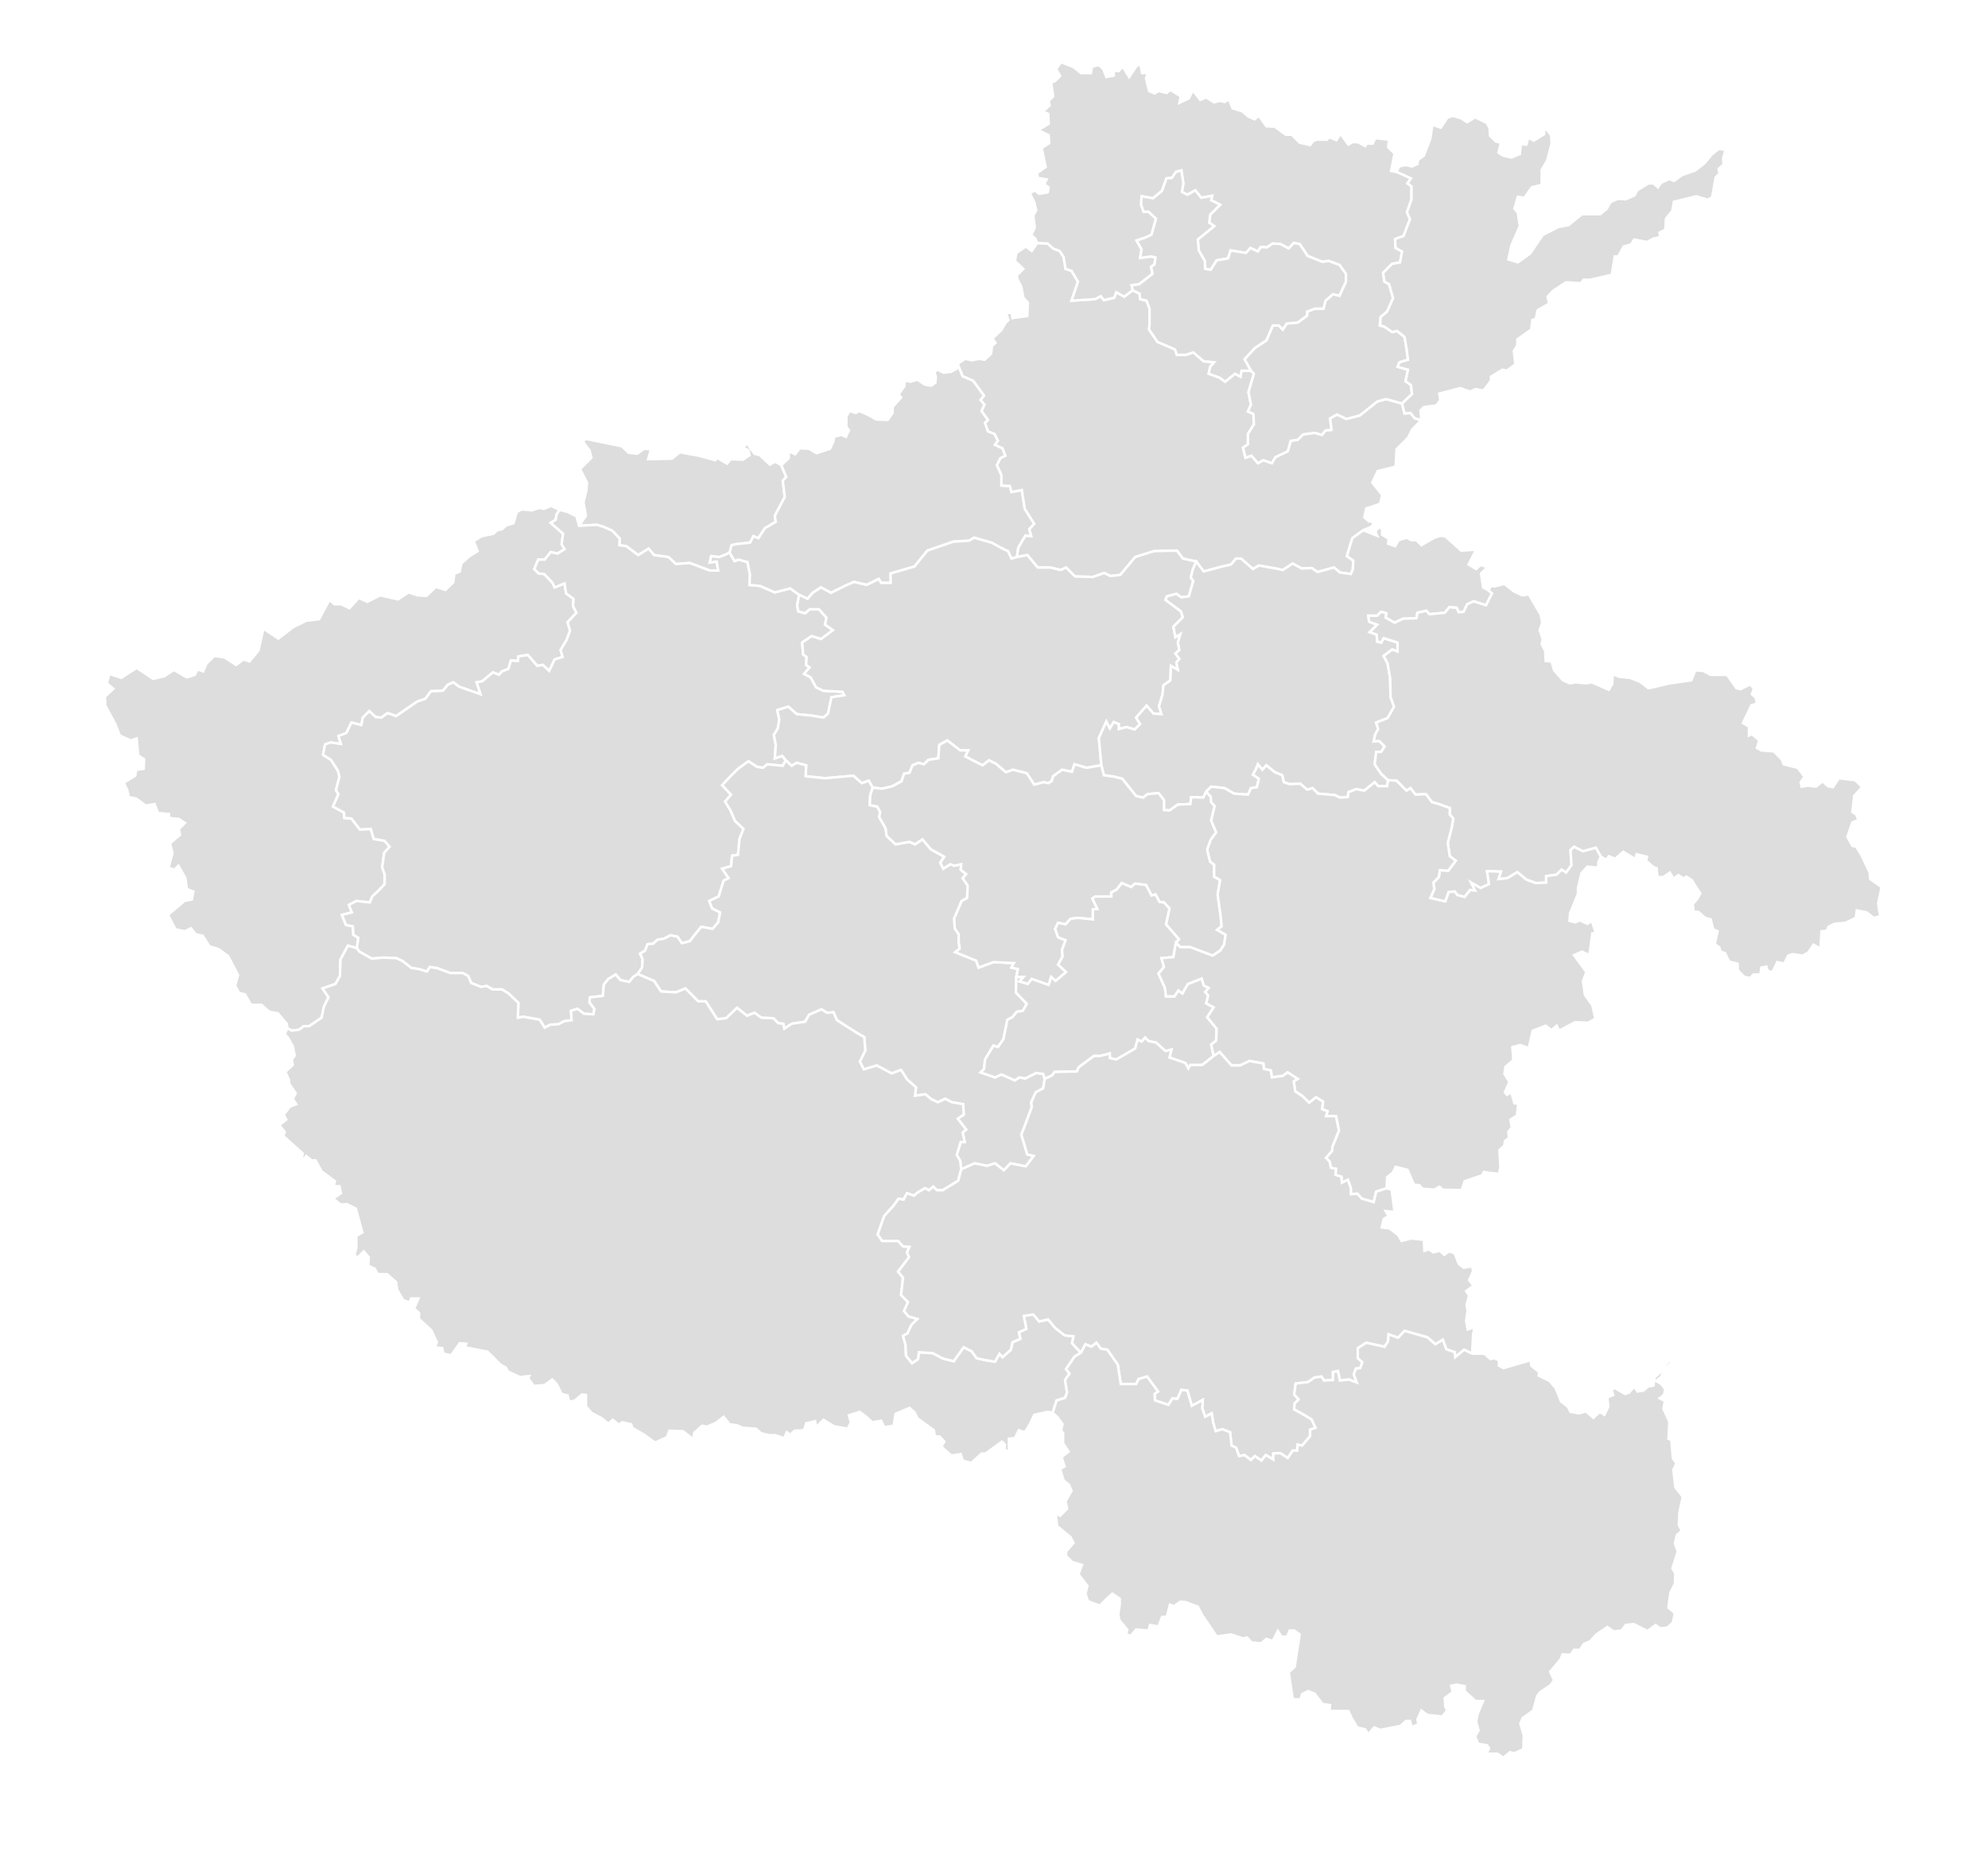<svg xmlns="http://www.w3.org/2000/svg" viewBox="0,0,800,748" width="100%" height="100%">
	<defs>
		<style type="text/css">
.qing-map-1616134842276
{
	fill: #DDDDDD;
	fill-opacity: 1.0;
	stroke: #FFFFFF;
	stroke-opacity: 1.0;
	stroke-width: 1;
}

.qing-map-1616134842276:hover
{
	fill: #56A4FF;
	fill-opacity: 1.0;
}
</style>
	</defs>
	<g>
		<path id="L1610938666227" name="三门峡市" class="qing-map-1616134842276" d="M185.6,226.8L189.0,223.8L192.2,221.8L190.6,217.8L193.8,215.8L198.6,214.8L200.0,213.4L202.0,213.0L203.8,211.4L206.6,210.6L208.0,206.0L210.0,205.0L214.0,205.4L217.0,204.4L218.8,204.8L221.8,203.6L225.2,205.2L224.0,207.0L223.6,209.2L221.6,210.4L226.6,214.8L226.0,219.0L227.2,221.0L224.4,222.8L221.6,222.2L219.2,225.2L216.6,225.2L215.0,229.0L216.8,230.8L219.0,231.0L222.4,234.6L223.2,236.4L227.2,234.8L227.8,238.8L230.8,241.0L230.6,244.0L232.0,246.6L228.4,250.4L229.4,253.8L228.0,257.6L225.6,261.6L226.4,264.4L223.2,265.4L221.0,270.0L218.4,267.6L216.2,268.0L212.4,263.6L208.6,264.2L208.4,266.0L205.6,265.8L204.6,269.2L202.0,270.2L200.8,271.6L198.4,270.6L194.0,274.2L191.8,274.6L193.4,279.4L184.8,276.4L182.4,274.6L180.2,275.6L178.2,278.0L173.4,278.2L171.2,281.2L167.8,282.4L159.4,288.2L156.0,287.0L153.4,288.8L151.2,288.6L148.6,286.2L146.0,288.8L145.4,291.8L141.4,290.8L139.4,295.0L136.2,296.2L137.2,299.4L133.0,298.8L130.8,299.6L130.0,303.8L133.2,305.8L136.0,310.2L136.6,312.6L135.2,318.0L136.2,319.6L134.0,324.6L138.4,327.0L138.6,329.2L141.4,329.4L144.8,333.8L149.2,333.6L150.4,337.6L154.8,338.4L156.8,340.8L154.6,343.2L153.8,349.0L154.8,352.0L154.8,355.8L152.6,358.2L149.8,360.8L148.8,363.2L143.4,362.6L140.4,364.2L141.6,367.2L137.6,368.2L139.2,372.2L142.0,372.8L142.2,376.2L144.2,377.4L143.6,381.6L140.0,380.6L137.0,386.2L136.8,392.8L135.0,396.0L129.8,397.8L132.2,401.4L130.4,405.0L129.4,409.6L124.4,413.0L122.2,413.0L120.4,414.4L117.4,414.8L115.6,413.8L115.4,412.0L111.8,407.8L108.4,407.2L105.2,404.4L101.0,404.4L98.6,400.2L96.2,399.6L94.6,396.6L95.8,392.4L91.8,384.8L88.0,382.0L84.2,380.8L81.6,376.6L78.8,376.0L76.8,373.6L74.4,374.8L70.6,374.0L67.6,368.2L74.2,362.6L77.2,362.0L77.8,358.8L75.2,357.8L74.6,353.4L71.8,348.4L70.2,350.0L67.8,349.2L69.4,343.4L68.4,339.4L72.4,336.0L72.0,333.6L74.4,331.2L72.0,329.6L68.0,329.2L68.0,327.6L63.6,327.2L62.2,323.6L58.6,324.2L54.8,321.4L51.8,320.8L51.2,318.0L49.8,315.0L54.4,312.2L54.8,309.8L57.8,309.4L58.0,305.6L55.6,304.0L55.0,297.2L52.6,298.0L48.2,296.0L46.4,291.4L42.4,284.0L42.2,280.4L45.6,277.2L43.0,275.0L44.0,271.2L48.8,272.8L55.0,268.8L61.6,273.2L66.0,272.2L70.0,269.6L75.2,272.6L78.4,271.6L79.4,269.4L81.8,270.2L83.0,267.2L86.2,264.0L90.4,264.6L95.0,267.6L98.0,265.4L100.4,266.2L104.0,261.8L106.0,253.0L112.0,257.0L118.0,252.4L123.2,249.8L128.4,249.2L132.6,241.4L134.6,243.2L137.4,243.2L140.6,244.8L144.4,240.6L147.8,242.2L153.0,239.6L160.2,241.2L164.4,238.4L168.0,239.6L171.6,239.8L175.4,236.2L179.2,237.4L182.4,234.4L182.8,231.0L185.0,230.0Z" />
		<path id="L1610939433961" name="济源市" class="qing-map-1616134842276" d="M235.8,207.6L234.8,202.2L236.0,197.2L236.2,194.2L233.4,188.8L238.0,184.2L237.2,181.2L234.6,177.8L235.6,176.6L250.2,179.6L253.0,182.2L256.4,182.6L259.2,180.6L262.0,180.8L260.8,184.8L270.4,184.6L273.6,182.0L281.2,183.4L287.8,185.2L288.4,184.2L292.6,186.6L294.0,184.8L299.0,185.0L301.6,183.2L301.2,181.2L299.0,180.2L300.6,178.4L303.6,182.6L305.8,183.2L309.8,187.0L312.0,185.8L314.4,187.2L316.4,192.0L315.0,193.4L315.8,200.0L311.8,207.6L312.2,210.0L307.8,212.6L305.2,216.6L303.2,215.8L301.8,218.4L296.2,219.0L294.4,219.4L293.6,222.4L292.0,223.2L289.4,224.2L286.2,223.8L285.6,226.4L288.4,226.0L289.0,229.6L285.6,229.6L277.6,226.6L272.0,227.0L269.0,224.2L263.2,223.4L261.0,220.8L256.8,223.4L252.0,219.8L249.2,219.4L249.4,216.8L246.4,213.6L242.8,212.0L240.2,211.2L233.0,211.6Z" />
		<path id="L1610939695913" name="洛阳市" class="qing-map-1616134842276" d="M225.2,205.2L228.4,206.0L232.0,207.8L233.0,211.6L240.2,211.2L242.8,212.0L246.4,213.6L249.4,216.8L249.2,219.4L252.0,219.8L256.8,223.4L261.0,220.8L263.2,223.4L269.0,224.2L272.0,227.0L277.6,226.6L285.6,229.6L289.0,229.6L288.4,226.0L285.6,226.4L286.2,223.8L289.4,224.2L292.0,223.2L293.6,222.4L295.6,225.8L297.2,225.2L300.8,226.2L301.8,231.2L301.6,235.4L305.8,235.8L311.8,238.4L318.0,236.8L321.6,239.4L320.8,243.6L321.2,246.0L324.0,246.8L325.8,245.2L329.6,245.2L332.6,248.6L332.0,251.4L335.2,253.6L330.4,257.2L326.6,256.0L322.8,258.6L323.2,263.4L324.6,264.4L324.4,267.6L325.8,268.6L323.6,271.2L326.2,272.6L328.4,276.6L331.4,278.0L339.0,278.4L339.8,279.8L334.6,280.6L333.2,287.2L331.4,288.8L326.6,288.0L320.6,287.4L317.2,284.4L312.8,285.8L313.6,289.6L313.0,293.2L311.4,295.8L312.2,299.8L311.8,305.2L314.8,304.2L316.2,306.0L315.0,308.2L308.8,307.6L307.0,309.0L304.6,308.6L301.2,306.4L297.0,309.4L294.2,312.2L290.6,316.0L294.2,319.8L291.8,322.6L294.0,326.2L295.8,330.4L299.2,333.6L297.6,337.6L297.0,344.0L294.6,344.4L294.2,348.6L290.6,349.6L293.2,353.4L291.2,354.4L289.2,360.8L285.4,362.6L286.6,365.6L289.8,367.2L289.0,371.2L286.8,373.8L282.2,373.0L279.6,376.2L277.6,378.8L274.4,379.6L272.6,377.0L269.8,376.4L267.2,377.8L264.6,378.2L262.8,379.8L260.6,380.0L259.6,382.6L257.6,383.8L258.6,386.0L258.4,389.4L256.6,392.0L254.8,393.2L253.2,395.2L249.6,394.4L247.8,392.2L244.8,394.0L243.0,396.2L242.6,400.8L237.4,401.4L237.2,403.4L239.2,406.0L238.8,408.2L235.0,408.0L232.4,406.0L229.8,406.8L230.0,410.6L227.0,411.0L224.8,412.2L221.4,412.4L219.2,413.6L217.2,410.4L210.6,409.2L208.4,409.6L208.6,403.6L204.6,399.8L202.0,398.2L198.2,398.2L195.8,396.8L193.6,397.2L189.6,395.6L188.4,392.8L186.2,391.6L181.2,391.6L175.8,389.6L173.0,389.2L171.8,391.0L168.6,390.0L165.6,389.6L162.0,386.8L159.4,385.6L154.2,385.4L149.6,385.8L144.6,383.0L143.6,381.6L144.2,377.4L142.2,376.2L142.0,372.8L139.2,372.2L137.6,368.2L141.6,367.2L140.4,364.2L143.4,362.6L148.8,363.2L149.8,360.8L152.6,358.2L154.8,355.8L154.8,352.0L153.8,349.0L154.6,343.2L156.8,340.8L154.8,338.4L150.4,337.6L149.2,333.6L144.8,333.8L141.4,329.4L138.6,329.2L138.4,327.0L134.0,324.6L136.2,319.6L135.2,318.0L136.6,312.6L136.0,310.2L133.2,305.8L130.0,303.8L130.8,299.6L133.0,298.8L137.2,299.4L136.2,296.2L139.4,295.0L141.4,290.8L145.4,291.8L146.0,288.8L148.6,286.2L151.2,288.6L153.4,288.8L156.0,287.0L159.4,288.2L167.8,282.4L171.2,281.2L173.4,278.2L178.2,278.0L180.2,275.6L182.4,274.6L184.8,276.4L193.4,279.4L191.8,274.6L194.0,274.2L198.4,270.6L200.8,271.6L202.0,270.2L204.6,269.2L205.6,265.8L208.4,266.0L208.6,264.2L212.4,263.6L216.2,268.0L218.4,267.6L221.0,270.0L223.2,265.4L226.4,264.4L225.6,261.6L228.0,257.6L229.4,253.8L228.4,250.4L232.0,246.6L230.6,244.0L230.8,241.0L227.8,238.8L227.2,234.8L223.2,236.4L222.4,234.6L219.0,231.0L216.8,230.8L215.0,229.0L216.6,225.2L219.2,225.2L221.6,222.2L224.4,222.8L227.2,221.0L226.0,219.0L226.6,214.8L221.6,210.4L223.6,209.2L224.0,207.0Z" />
		<path id="L1610947880108" name="焦作市" class="qing-map-1616134842276" d="M314.4,187.2L316.4,192.0L315.0,193.4L315.8,200.0L311.8,207.6L312.2,210.0L307.8,212.6L305.2,216.6L303.2,215.8L301.8,218.4L296.2,219.0L294.4,219.4L293.6,222.4L295.6,225.8L297.2,225.2L300.8,226.2L301.8,231.2L301.6,235.4L305.8,235.8L311.8,238.4L318.0,236.8L321.6,239.4L325.0,241.0L327.0,238.6L330.4,236.4L334.4,238.6L340.0,235.8L343.6,234.2L348.8,235.4L353.6,233.0L354.6,234.6L358.4,234.6L358.4,230.8L368.0,228.0L373.2,221.6L383.6,218.0L390.0,217.6L392.0,216.4L399.0,218.4L403.8,221.0L405.6,221.8L407.0,224.8L409.2,224.2L409.8,220.4L412.6,215.6L415.0,215.8L414.2,213.0L416.2,210.8L412.4,204.8L411.2,197.2L407.0,198.0L406.4,195.6L403.0,195.4L403.0,191.2L401.2,187.2L402.6,184.4L404.6,183.4L403.4,180.4L400.4,179.0L401.6,177.4L400.2,174.6L397.6,173.6L396.4,170.2L397.6,169.0L395.0,165.4L396.2,162.8L394.6,161.0L396.0,159.2L391.6,153.2L387.4,151.4L385.4,146.4L385.0,148.4L382.8,149.6L379.6,150.0L377.4,148.8L376.0,149.6L376.6,151.6L376.4,154.0L374.8,155.2L372.2,154.8L369.2,152.8L366.4,153.6L364.0,153.2L364.0,155.4L361.6,158.6L362.6,160.0L359.2,163.8L359.2,166.2L357.2,169.0L352.6,168.8L349.4,167.0L345.8,165.4L344.4,166.2L341.8,165.4L340.6,167.6L340.6,171.8L341.6,173.2L340.4,175.8L338.6,175.0L335.6,175.8L335.4,177.6L334.0,180.6L328.6,182.4L325.6,180.6L321.8,180.4L320.0,182.8L317.4,181.6L317.4,184.4Z" />
		<path id="L1610948170840" name="新乡市" class="qing-map-1616134842276" d="M385.4,146.4L388.4,144.4L391.2,145.0L394.0,144.4L396.2,144.8L398.8,142.4L399.2,139.2L400.6,138.0L399.4,136.2L403.0,132.8L404.6,130.0L405.8,128.8L404.8,125.8L407.2,126.0L407.4,128.0L413.4,127.2L413.6,121.8L411.8,119.8L411.0,115.4L409.4,112.4L409.2,110.8L411.8,108.2L408.4,105.0L409.0,101.8L412.8,99.2L415.2,101.0L417.4,97.8L421.6,98.0L423.8,100.0L426.4,101.0L428.0,103.4L428.8,108.2L431.2,109.0L433.8,113.4L431.2,121.0L440.6,120.4L443.0,119.2L444.2,120.8L448.4,119.8L449.2,117.6L452.4,119.4L455.8,116.8L458.6,118.2L458.8,120.4L461.4,121.0L462.6,124.2L462.6,130.6L462.4,132.6L465.8,137.6L472.8,140.6L473.6,142.8L477.2,142.8L480.2,141.8L484.4,145.4L488.6,145.8L487.0,147.6L486.4,150.4L490.8,152.0L493.0,153.6L497.0,150.4L499.2,151.6L499.6,149.2L503.4,149.2L504.6,150.4L502.4,157.8L503.4,162.8L502.2,165.6L504.4,166.6L504.6,170.8L502.2,174.6L502.2,178.8L500.2,180.2L501.2,184.2L503.6,183.4L506.2,186.4L508.4,185.2L511.8,186.4L513.2,184.0L518.2,181.6L519.4,177.4L522.2,177.0L524.4,174.8L529.0,174.2L532.0,175.0L533.4,173.2L535.8,173.0L535.2,168.4L538.0,166.8L541.8,168.6L547.2,167.2L554.2,161.6L557.8,160.6L564.2,162.4L565.2,166.4L567.6,166.2L569.4,168.4L572.0,169.0L568.2,173.0L566.6,176.2L562.0,180.8L561.6,187.8L554.4,189.6L552.2,194.2L556.2,199.2L555.4,202.8L549.8,204.6L549.0,208.2L550.8,209.8L552.8,210.0L552.2,211.8L548.6,213.4L544.2,216.6L542.0,223.8L544.6,225.6L544.4,229.2L543.6,231.0L539.2,230.4L536.8,228.4L530.2,230.2L527.8,228.6L523.8,228.8L520.2,226.8L516.2,229.4L513.4,228.8L506.6,227.6L504.2,229.0L499.4,224.8L497.4,224.8L495.4,227.2L491.8,228.0L484.4,230.0L481.4,226.0L476.0,224.8L473.6,221.6L464.4,221.8L456.8,224.2L450.8,231.4L446.8,231.8L444.4,230.6L439.8,232.2L432.6,232.0L429.0,228.4L426.8,229.4L422.6,228.4L417.6,228.4L413.4,223.4L409.2,224.2L409.8,220.4L412.6,215.6L415.0,215.8L414.2,213.0L416.2,210.8L412.4,204.8L411.2,197.2L407.0,198.0L406.4,195.6L403.0,195.4L403.0,191.2L401.2,187.2L402.6,184.4L404.6,183.4L403.4,180.4L400.4,179.0L401.6,177.4L400.2,174.6L397.6,173.6L396.4,170.2L397.6,169.0L395.0,165.4L396.2,162.8L394.6,161.0L396.0,159.2L391.6,153.2L387.4,151.4Z" />
		<path id="L1610948679016" name="安阳市" class="qing-map-1616134842276" d="M417.4,97.8L416.6,96.0L415.0,94.6L416.4,91.6L415.8,86.8L417.0,84.6L416.2,81.4L414.4,77.8L416.4,76.6L418.2,78.0L421.6,77.4L422.0,75.4L420.2,74.2L421.2,72.2L417.6,71.6L417.4,69.6L420.8,67.2L419.2,59.6L422.2,57.6L422.0,54.4L417.8,52.4L422.0,49.8L421.8,45.8L419.6,45.0L422.4,42.4L422.0,40.6L423.8,38.8L423.0,33.2L424.6,32.6L426.6,30.6L425.0,27.8L427.0,25.0L432.0,27.0L435.0,29.4L439.0,29.4L439.4,26.8L442.2,26.2L444.0,27.8L445.2,31.0L448.2,30.4L448.2,28.4L450.2,28.6L451.8,26.8L454.4,31.0L457.6,26.2L459.0,26.2L459.6,29.4L461.8,29.4L461.2,31.6L462.4,36.6L464.6,37.6L466.2,36.6L469.4,37.4L471.0,36.2L475.2,38.8L474.6,41.4L478.4,39.6L480.0,36.4L483.0,40.2L485.4,39.2L488.6,41.2L490.8,40.6L492.8,41.0L494.6,40.0L496.0,43.6L500.0,44.8L502.2,46.8L504.8,48.0L506.6,46.6L509.6,50.8L513.0,51.0L517.4,54.2L519.8,54.2L523.0,57.4L527.2,58.4L528.4,56.8L529.8,56.2L534.0,56.2L534.8,55.2L537.8,56.4L539.4,53.8L542.6,58.2L544.2,57.2L546.4,57.2L549.4,58.8L549.8,57.8L552.4,57.8L553.4,55.6L559.0,56.2L558.6,59.2L561.2,61.8L559.8,68.8L562.0,69.2L564.4,70.2L567.8,71.8L566.4,73.8L568.0,75.0L568.0,80.2L566.2,85.4L567.4,88.2L564.8,95.0L561.4,96.2L561.6,99.8L564.2,101.2L563.4,105.6L560.2,106.2L556.6,109.8L557.1,113.3L559.0,114.4L560.6,120.0L558.2,125.4L555.6,127.6L555.2,131.0L557.0,131.4L560.2,133.6L562.2,133.2L565.2,135.6L566.0,140.2L566.6,144.8L563.2,145.8L562.4,147.6L566.6,148.8L565.6,153.4L567.8,155.0L568.2,158.6L564.2,162.4L557.8,160.6L554.2,161.6L547.2,167.2L541.8,168.6L538.0,166.8L535.2,168.4L535.8,173.0L533.4,173.2L532.0,175.0L529.0,174.2L524.4,174.8L522.2,177.0L519.4,177.4L518.2,181.6L513.2,184.0L511.8,186.4L508.4,185.2L506.2,186.4L503.6,183.4L501.2,184.2L500.2,180.2L502.2,178.8L502.2,174.6L504.6,170.8L504.4,166.6L502.2,165.6L503.4,162.8L502.4,157.8L504.6,150.4L503.4,149.2L500.8,144.6L505.0,140.0L509.6,137.0L512.2,131.0L514.6,131.0L516.2,132.6L517.8,130.2L522.2,129.8L526.0,127.0L526.0,125.4L529.2,124.2L532.6,124.2L533.4,121.0L536.4,118.4L539.0,119.0L541.6,113.4L541.6,110.2L539.0,106.6L534.6,105.0L532.2,105.4L526.2,103.0L523.0,98.2L520.6,97.8L518.6,100.0L515.2,98.2L512.2,98.0L509.8,99.6L507.4,99.4L506.2,101.2L503.2,99.8L501.4,101.8L495.2,100.8L494.2,104.0L489.6,104.8L487.2,108.6L485.0,108.2L484.8,105.0L482.4,100.8L482.0,96.4L488.6,91.0L486.6,89.6L487.0,86.4L491.0,82.4L487.4,80.6L487.8,78.8L483.4,79.6L481.0,76.6L477.8,78.4L475.6,77.2L476.2,73.8L475.4,68.6L473.2,69.2L471.6,71.6L469.4,71.8L467.6,76.8L464.0,79.8L459.4,79.0L459.2,82.4L460.2,85.2L462.2,85.2L465.2,88.0L463.4,94.4L461.0,95.6L457.4,96.8L459.4,100.4L458.8,103.8L463.2,103.2L465.0,103.6L464.6,106.4L463.2,107.4L463.8,110.2L458.4,114.4L455.4,114.8L455.8,116.8L452.4,119.4L449.2,117.6L448.4,119.8L444.2,120.8L443.0,119.2L440.6,120.4L431.2,121.0L433.8,113.4L431.2,109.0L428.8,108.2L428.0,103.4L426.4,101.0L423.8,100.0L421.6,98.0Z" />
		<path id="L1610949503059" name="鹤壁市" class="qing-map-1616134842276" d="M455.8,116.8L455.4,114.8L458.4,114.4L463.8,110.2L463.2,107.4L464.6,106.4L465.0,103.6L463.2,103.2L458.8,103.8L459.4,100.4L457.4,96.8L461.0,95.6L463.4,94.4L465.2,88.0L462.2,85.2L460.2,85.2L459.2,82.4L459.4,79.0L464.0,79.8L467.6,76.8L469.4,71.8L471.6,71.6L473.2,69.2L475.4,68.6L476.2,73.8L475.6,77.2L477.8,78.4L481.0,76.6L483.4,79.6L487.8,78.8L487.4,80.6L491.0,82.4L487.0,86.4L486.6,89.6L488.6,91.0L482.0,96.4L482.4,100.8L484.8,105.0L485.0,108.2L487.2,108.6L489.6,104.8L494.2,104.0L495.2,100.8L501.4,101.8L503.2,99.8L506.2,101.2L507.4,99.4L509.8,99.6L512.2,98.0L515.2,98.2L518.6,100.0L520.6,97.8L523.0,98.2L526.2,103.0L532.2,105.4L534.6,105.0L539.0,106.6L541.6,110.2L541.6,113.4L539.0,119.0L536.4,118.4L533.4,121.0L532.6,124.2L529.2,124.2L526.0,125.4L526.0,127.0L522.2,129.8L517.8,130.2L516.2,132.6L514.6,131.0L512.2,131.0L509.6,137.0L505.0,140.0L500.8,144.6L503.4,149.2L499.6,149.2L499.2,151.6L497.0,150.4L493.0,153.6L490.8,152.0L486.4,150.4L487.0,147.6L488.6,145.8L484.4,145.4L480.2,141.8L477.2,142.8L473.6,142.8L472.8,140.6L465.8,137.6L462.4,132.6L462.6,130.6L462.6,124.2L461.4,121.0L458.8,120.4L458.6,118.2Z" />
		<path id="L1610956534809" name="濮阳市" class="qing-map-1616134842276" d="M562.0,69.2L563.0,67.0L565.6,66.4L568.2,67.0L570.4,66.0L570.6,64.4L573.0,62.6L575.6,55.8L576.4,50.2L579.8,51.4L582.4,47.4L584.6,46.6L588.0,47.6L590.4,49.2L593.6,47.2L598.2,49.4L599.4,51.4L599.6,54.6L602.0,57.0L604.0,57.4L603.0,61.4L604.8,62.6L608.2,63.4L611.6,62.0L612.0,58.0L614.2,58.2L615.0,55.4L617.2,56.6L621.4,54.0L621.4,51.0L624.2,54.4L624.4,57.8L622.6,64.6L620.4,68.4L620.4,74.4L616.4,75.4L613.4,79.6L610.8,79.2L609.4,84.0L610.8,85.6L611.6,91.0L608.2,98.8L607.0,104.4L610.8,105.6L615.8,102.0L620.8,94.6L627.0,91.4L631.2,90.6L636.6,86.2L644.0,86.2L646.6,84.0L648.0,81.4L651.0,80.0L654.2,80.2L657.8,78.6L658.8,76.6L663.4,73.8L665.4,73.8L667.2,75.4L668.4,73.6L671.8,72.0L673.6,72.8L677.0,70.4L682.2,68.6L685.8,65.8L689.0,62.0L691.6,60.0L694.4,60.2L693.4,63.8L693.6,66.2L691.6,68.0L692.0,69.8L690.4,71.4L689.0,79.4L687.2,80.4L682.6,79.0L673.6,81.2L673.0,84.8L670.4,88.0L670.2,92.4L667.8,93.6L668.2,95.4L665.4,96.0L662.8,97.4L657.6,96.4L656.4,98.4L653.4,99.2L651.2,103.2L649.8,103.2L648.6,110.6L639.8,112.6L637.2,112.6L636.2,114.0L630.2,113.6L625.0,117.0L622.8,119.4L623.4,122.2L618.8,124.8L618.0,128.4L616.6,128.8L616.2,132.6L610.6,136.6L610.6,139.0L609.2,141.2L609.8,146.6L606.4,149.2L604.6,148.8L600.0,151.6L600.0,153.2L597.0,157.2L593.8,156.6L591.6,157.6L587.6,156.2L579.2,158.4L579.6,161.0L578.0,163.2L573.0,163.8L571.6,165.2L572.0,169.0L569.4,168.4L567.6,166.2L565.2,166.4L564.2,162.4L568.2,158.6L567.8,155.0L565.6,153.4L566.6,148.8L562.4,147.6L563.2,145.8L566.6,144.8L566.0,140.2L565.2,135.6L562.2,133.2L560.2,133.6L557.0,131.4L555.4,131.0L555.6,127.6L558.2,125.4L560.6,120.0L559.0,114.4L557.1,113.3L556.6,109.8L560.2,106.2L563.4,105.6L564.2,101.2L561.6,99.8L561.4,96.2L564.8,95.0L567.4,88.2L566.2,85.4L568.0,80.2L568.0,75.0L566.4,73.8L567.8,71.8L564.4,70.2Z" />
		<path id="L1610957372300" name="郑州市" class="qing-map-1616134842276" d="M474.0,258.6L474.6,261.6L473.0,263.0L474.6,265.2L473.4,266.6L474.0,269.6L471.2,268.0L471.0,273.8L468.2,275.8L467.8,279.6L466.4,284.2L467.4,287.4L464.2,287.2L461.4,284.0L457.2,288.8L458.8,291.4L456.6,293.6L453.4,292.6L450.2,293.4L450.2,291.4L448.2,290.6L446.6,293.2L445.2,290.4L442.2,297.0L443.2,308.0L439.6,308.6L437.2,309.0L432.4,307.6L431.4,310.6L427.4,309.8L423.8,312.4L423.2,314.4L421.8,315.2L420.0,314.8L416.2,315.8L413.2,311.2L407.6,309.8L404.8,310.8L400.8,307.4L398.0,306.0L395.4,308.0L391.8,306.2L388.4,304.4L389.6,302.0L386.4,302.0L381.2,298.0L378.0,299.8L377.6,305.2L373.6,305.8L371.8,307.6L369.6,307.0L367.2,308.0L366.0,311.0L363.8,311.4L362.8,314.4L359.2,316.4L355.0,317.4L351.2,317.0L349.6,314.2L346.8,315.2L343.4,312.2L332.0,313.2L324.2,312.4L324.4,308.0L320.6,307.0L318.6,308.2L316.2,306.0L314.8,304.2L311.8,305.2L312.2,299.8L311.4,295.8L313.0,293.2L313.6,289.6L312.8,285.8L317.2,284.4L320.6,287.4L326.6,288.0L331.4,288.8L333.2,287.2L334.6,280.6L339.8,279.8L339.0,278.4L331.4,278.0L328.4,276.6L326.2,272.6L323.6,271.2L325.8,268.6L324.4,267.6L324.6,264.4L323.2,263.4L322.8,258.6L326.6,256.0L330.4,257.2L335.2,253.6L332.0,251.4L332.6,248.6L329.6,245.2L325.8,245.2L324.0,246.8L321.2,246.0L320.8,243.6L321.6,239.4L325.0,241.0L327.0,238.6L330.4,236.4L334.4,238.6L340.0,235.8L343.6,234.2L348.8,235.4L353.6,233.0L354.6,234.6L358.4,234.6L358.4,230.8L368.0,228.0L373.2,221.6L383.6,218.0L390.0,217.6L392.0,216.4L399.0,218.4L403.8,221.0L405.6,221.8L407.0,224.8L409.2,224.2L413.4,223.4L417.6,228.4L422.6,228.4L426.8,229.4L429.0,228.4L432.6,232.0L439.8,232.2L444.4,230.6L446.8,231.8L450.8,231.4L456.8,224.2L464.4,221.8L473.6,221.6L476.0,224.8L481.4,226.0L480.0,229.2L479.2,232.4L480.2,233.8L478.4,240.0L475.4,240.4L473.4,239.0L469.6,240.0L469.0,241.4L475.2,246.0L476.0,248.4L472.2,252.2L473.0,256.4L475.0,255.2Z" />
		<path id="L1610957603750" name="开封市" class="qing-map-1616134842276" d="M443.2,308.0L444.2,312.0L448.4,312.6L451.6,313.4L457.2,320.4L460.0,321.0L461.8,319.6L466.2,319.2L468.4,322.0L468.4,326.0L470.6,326.2L474.0,323.8L479.0,323.6L479.4,320.8L484.2,321.0L485.4,318.6L487.4,316.6L492.8,317.2L496.6,319.4L502.2,319.8L503.4,317.2L505.8,316.8L506.6,313.4L504.2,311.8L505.4,309.6L506.2,307.6L508.0,309.8L509.6,308.0L513.0,310.8L516.0,312.0L516.6,314.8L519.0,315.6L523.2,315.4L526.0,317.8L528.2,317.2L530.4,319.4L537.2,320.0L539.2,321.0L542.4,320.8L542.6,318.8L545.8,317.6L549.0,318.2L553.2,314.8L554.6,316.4L558.2,316.4L558.6,314.0L555.8,311.4L553.2,307.6L553.8,302.6L555.8,302.6L557.2,300.4L555.0,298.2L552.8,298.4L553.4,295.6L554.6,293.4L553.8,290.8L558.4,289.0L561.0,284.4L559.6,280.6L559.4,272.8L558.4,267.0L556.8,264.0L560.2,261.4L562.4,262.2L562.4,258.6L556.8,256.8L555.8,258.6L554.2,258.2L554.0,255.4L551.2,254.4L554.2,251.4L551.0,250.2L550.6,247.8L554.2,247.8L555.8,246.2L557.8,246.8L557.6,248.6L561.2,250.6L564.6,249.0L570.0,248.8L570.4,246.6L574.0,245.8L575.2,247.2L581.4,246.6L583.2,244.4L586.2,244.6L587.0,246.4L589.0,246.2L590.4,243.2L593.0,242.0L598.0,243.6L600.4,238.8L599.0,237.6L596.8,236.4L596.0,230.8L598.6,228.2L595.8,227.4L594.0,229.0L591.0,227.2L594.0,221.2L588.0,221.6L581.8,216.0L579.8,215.6L577.2,216.4L572.0,219.4L570.0,217.4L568.0,217.4L566.0,216.4L562.8,217.4L561.4,219.8L558.6,218.8L558.8,216.8L556.2,215.2L556.2,212.8L555.0,212.2L553.4,213.8L554.2,215.6L548.6,213.4L544.2,216.6L542.0,223.8L544.6,225.6L544.4,229.2L543.6,231.0L539.2,230.4L536.8,228.4L530.2,230.2L527.8,228.6L523.8,228.8L520.2,226.8L516.2,229.4L513.4,228.8L506.6,227.6L504.2,229.0L499.4,224.8L497.4,224.8L495.4,227.2L491.8,228.0L484.4,230.0L481.4,226.0L480.0,229.2L479.2,232.4L480.2,233.8L478.4,240.0L475.4,240.4L473.4,239.0L469.6,240.0L469.0,241.4L475.2,246.0L476.0,248.4L472.2,252.2L473.0,256.4L475.0,255.2L474.0,258.6L474.6,261.6L473.0,263.0L474.6,265.2L473.4,266.6L474.0,269.6L471.2,268.0L471.0,273.8L468.2,275.8L467.8,279.6L466.4,284.2L467.4,287.4L464.2,287.2L461.4,284.0L457.2,288.8L458.8,291.4L456.6,293.6L453.4,292.6L450.2,293.4L450.2,291.4L448.2,290.6L446.6,293.2L445.2,290.4L442.2,297.0Z" />
		<path id="L1610957879655" name="商丘市" class="qing-map-1616134842276" d="M558.6,314.0L555.8,311.4L553.2,307.6L553.8,302.6L555.8,302.6L557.2,300.4L555.0,298.2L552.8,298.4L553.4,295.6L554.6,293.4L553.8,290.8L558.4,289.0L561.0,284.4L559.6,280.6L559.4,272.8L558.4,267.0L556.8,264.0L560.2,261.4L562.4,262.2L562.4,258.6L556.8,256.8L555.8,258.6L554.2,258.2L554.0,255.4L551.2,254.4L554.2,251.4L551.0,250.2L550.6,247.8L554.2,247.8L555.8,246.2L557.8,246.8L557.6,248.6L561.2,250.6L564.6,249.0L570.0,248.8L570.4,246.6L574.0,245.8L575.2,247.2L581.4,246.6L583.2,244.4L586.2,244.6L587.0,246.4L589.0,246.2L590.4,243.2L593.0,242.0L598.0,243.6L600.4,238.8L599.0,237.6L600.0,235.8L601.4,236.0L605.4,235.0L609.2,238.0L612.6,239.6L615.2,239.2L620.0,247.4L620.6,250.6L619.6,253.6L620.8,257.2L620.4,259.2L621.8,262.0L622.0,266.0L624.4,266.2L625.4,269.8L629.0,273.8L631.8,275.0L634.0,274.6L638.2,275.0L640.6,274.6L647.4,277.6L648.8,275.2L649.0,271.2L651.6,272.4L656.0,272.8L660.0,274.4L663.4,277.0L672.0,275.0L680.6,273.8L682.2,269.8L685.4,270.0L688.4,271.6L695.0,271.6L698.8,277.0L700.4,277.4L704.4,275.4L705.8,277.2L705.0,279.4L706.6,280.8L707.0,283.2L704.8,283.8L701.4,291.0L703.8,292.4L703.8,296.0L705.0,295.4L708.0,298.0L707.0,301.0L708.8,302.0L713.8,302.4L717.0,305.6L717.8,307.6L723.4,309.0L726.2,312.6L724.6,314.8L725.0,316.6L727.6,316.2L730.8,316.6L733.4,314.4L735.6,316.4L737.6,316.8L740.0,313.2L746.6,314.0L749.4,316.8L746.2,320.2L745.4,326.8L747.0,327.8L747.8,330.0L745.4,331.0L743.4,336.8L745.4,340.4L747.0,340.8L749.2,344.4L752.4,351.2L752.6,353.8L757.2,357.0L755.8,363.6L756.6,368.8L754.0,369.4L751.2,367.2L747.2,366.4L746.8,369.4L742.6,371.4L738.2,371.8L735.8,373.0L735.2,374.6L733.0,374.8L732.6,381.8L729.8,380.2L727.6,383.4L725.4,384.6L721.4,384.0L719.6,384.6L718.0,387.8L715.2,387.2L713.2,391.4L711.2,390.6L710.8,389.0L708.8,389.4L708.4,392.2L705.6,392.2L704.4,393.6L702.0,393.2L699.4,390.6L699.2,387.8L695.8,387.0L694.2,383.6L692.4,383.0L691.8,381.2L690.0,380.0L690.6,377.4L691.2,374.8L689.4,374.0L688.4,370.0L686.2,369.4L683.4,367.0L681.6,367.0L681.2,363.8L683.0,361.8L684.2,359.6L680.8,354.2L678.6,352.8L677.6,353.6L675.4,352.2L673.4,353.6L672.0,351.2L669.2,353.0L667.0,353.0L666.6,349.4L665.4,349.0L662.4,346.4L662.8,344.8L658.6,343.8L658.2,345.8L653.2,342.8L650.0,345.6L647.4,344.6L646.4,346.0L644.2,344.8L642.2,341.2L637.0,342.6L633.4,340.8L632.0,342.2L632.4,348.2L630.2,351.2L628.4,350.0L626.4,352.0L622.2,352.6L622.2,355.2L618.0,355.4L614.2,354.0L610.6,351.0L606.6,353.4L603.0,353.8L604.0,350.8L598.4,350.6L599.2,355.8L595.8,357.4L592.0,355.2L593.6,358.4L591.6,358.2L589.4,361.0L586.4,360.2L585.4,358.8L583.0,359.0L581.6,362.8L575.6,361.4L577.2,357.8L576.8,355.2L579.0,353.0L579.4,350.2L582.8,350.4L585.8,346.4L583.4,344.6L582.6,339.2L584.2,333.0L584.8,329.4L583.4,327.8L583.4,325.2L579.0,323.6L576.2,322.8L573.8,319.6L569.6,319.8L567.6,317.2L566.0,318.2L562.0,314.2Z" />
		<path id="L1610958298168" name="平顶山市" class="qing-map-1616134842276" d="M256.6,392.0L258.4,389.4L258.6,386.0L257.6,383.8L259.6,382.6L260.6,380.0L262.8,379.8L264.6,378.2L267.2,377.8L269.8,376.4L272.6,377.0L274.4,379.6L277.6,378.8L279.6,376.2L282.2,373.0L286.8,373.8L289.0,371.2L289.8,367.2L286.6,365.6L285.4,362.6L289.2,360.8L291.2,354.4L293.2,353.4L290.6,349.6L294.2,348.6L294.6,344.4L297.0,344.0L297.6,337.6L299.2,333.6L295.8,330.4L294.0,326.2L291.8,322.6L294.2,319.8L290.6,316.0L294.2,312.2L297.0,309.4L301.2,306.4L304.6,308.6L307.0,309.0L308.8,307.6L315.0,308.2L316.2,306.0L318.6,308.2L320.6,307.0L324.4,308.0L324.2,312.4L332.0,313.2L343.4,312.2L346.8,315.2L349.6,314.2L351.2,317.0L350.2,320.0L350.0,324.0L353.0,324.6L354.2,326.8L353.8,328.8L356.4,333.4L356.8,336.4L360.4,339.8L366.0,338.8L368.2,339.8L371.2,337.8L374.6,341.8L380.0,344.8L378.4,347.2L379.6,349.6L382.4,347.8L384.0,348.4L386.8,347.8L386.6,350.0L388.8,351.8L387.4,353.4L389.4,356.4L389.2,361.4L387.0,362.6L384.0,369.6L384.2,373.6L385.8,376.0L385.8,379.0L386.2,381.8L384.4,383.2L392.8,386.6L393.8,389.4L399.8,387.2L408.0,387.6L407.0,389.4L409.6,390.0L409.0,393.2L408.8,399.4L413.2,404.0L411.6,406.8L409.2,407.2L407.4,409.4L405.4,410.4L403.8,418.2L401.6,421.4L399.8,420.8L396.4,426.4L396.0,430.2L394.6,431.6L400.4,433.6L403.0,432.4L408.4,434.8L410.2,433.6L412.6,434.0L417.0,431.8L419.8,432.2L420.4,434.2L419.8,438.0L416.8,439.6L415.0,443.6L415.2,445.6L412.2,453.6L411.0,456.6L413.4,464.6L416.0,465.2L412.8,469.4L406.6,468.2L404.0,471.0L400.4,468.2L397.2,469.2L392.2,468.2L386.8,470.6L386.4,467.2L385.0,464.8L386.6,459.6L388.2,459.6L387.4,455.8L388.8,454.6L385.4,450.2L387.8,448.6L387.6,444.4L383.0,443.6L380.4,442.2L377.4,443.6L374.8,442.4L372.4,440.4L368.2,441.0L368.6,437.6L365.0,434.4L362.6,430.6L358.8,432.0L352.8,428.8L347.6,430.4L346.0,427.2L348.2,422.8L347.8,417.4L345.0,415.8L336.8,410.6L335.4,407.4L332.8,407.6L330.6,406.2L325.6,408.4L324.0,411.2L318.6,412.0L315.6,414.0L315.2,412.0L313.2,411.8L311.2,409.8L306.4,409.6L303.6,407.6L300.6,408.8L296.6,405.6L292.2,409.8L288.6,410.2L284.0,403.0L281.0,403.0L275.8,397.8L272.0,399.4L266.0,399.0L263.2,394.8Z" />
		<path id="L1610959495726" name="许昌市" class="qing-map-1616134842276" d="M409.0,393.2L409.6,390.0L407.0,389.4L408.0,387.6L399.8,387.2L393.8,389.4L392.8,386.6L384.4,383.2L386.2,381.8L385.8,379.0L385.8,376.0L384.2,373.6L384.0,369.6L387.0,362.6L389.2,361.4L389.4,356.4L387.4,353.4L388.8,351.8L386.6,350.0L386.8,347.8L384.0,348.4L382.4,347.8L379.6,349.6L378.4,347.2L380.0,344.8L374.6,341.8L371.2,337.8L368.2,339.8L366.0,338.8L360.4,339.8L356.8,336.4L356.4,333.4L353.8,328.8L354.2,326.8L353.0,324.6L350.0,324.0L350.2,320.0L351.2,317.0L355.0,317.4L359.2,316.4L362.8,314.4L363.8,311.4L366.0,311.0L367.2,308.0L369.6,307.0L371.8,307.6L373.6,305.8L377.6,305.2L378.0,299.8L381.2,298.0L386.4,302.0L389.6,302.0L388.4,304.4L391.8,306.2L395.4,308.0L398.0,306.0L400.8,307.4L404.8,310.8L407.6,309.8L413.2,311.2L416.2,315.8L420.0,314.8L421.8,315.2L423.2,314.4L423.8,312.4L427.4,309.8L431.4,310.6L432.4,307.6L437.2,309.0L439.6,308.6L443.2,308.0L444.2,312.0L448.4,312.6L451.6,313.4L457.2,320.4L460.0,321.0L461.8,319.6L466.2,319.2L468.4,322.0L468.4,326.0L470.6,326.2L474.0,323.8L479.0,323.6L479.4,320.8L484.2,321.0L485.4,318.6L487.2,320.6L487.4,322.8L488.8,324.4L487.4,330.2L489.4,335.0L487.2,338.0L485.8,342.0L487.0,346.8L488.6,348.0L488.6,352.8L491.0,354.2L490.0,360.0L491.2,368.6L491.6,372.8L489.8,374.2L493.2,376.2L492.6,380.2L491.0,382.6L488.0,384.6L479.0,381.2L475.0,381.2L473.2,379.4L474.4,378.0L469.2,372.0L470.6,365.6L468.4,363.2L466.6,363.0L465.0,360.0L463.4,360.4L461.2,356.2L456.8,355.6L455.2,357.0L451.4,355.4L449.4,358.0L447.2,359.2L447.2,360.8L440.8,360.8L439.6,361.6L441.6,365.8L439.8,366.0L439.8,370.0L433.6,369.4L430.8,369.8L428.8,372.0L425.8,371.4L424.6,373.8L425.8,377.2L428.8,378.4L427.4,382.2L427.6,385.0L425.8,388.2L429.0,391.2L424.8,394.8L423.0,393.2L422.0,396.4L415.2,394.0L413.6,396.0L410.2,395.0L411.8,393.2Z" />
		<path id="L1610959784848" name="漯河市" class="qing-map-1616134842276" d="M409.0,393.2L411.8,393.2L410.2,395.0L413.6,396.0L415.2,394.0L422.0,396.4L423.0,393.2L424.8,394.8L429.0,391.2L425.8,388.2L427.6,385.0L427.4,382.2L428.8,378.4L425.8,377.2L424.6,373.8L425.8,371.4L428.8,372.0L430.8,369.8L433.6,369.4L439.8,370.0L439.8,366.0L441.6,365.8L439.6,361.6L440.8,360.8L447.2,360.8L447.2,359.2L449.4,358.0L451.4,355.4L455.2,357.0L456.8,355.6L461.2,356.2L463.4,360.4L465.0,360.0L466.6,363.0L468.4,363.2L470.6,365.6L469.2,372.0L474.4,378.0L473.2,379.4L472.2,385.2L467.4,385.6L468.4,389.2L466.2,391.8L468.8,397.6L469.2,401.0L472.6,401.0L474.2,398.6L475.8,399.8L478.0,396.0L483.6,393.8L484.4,396.6L486.4,397.6L485.0,399.2L486.2,400.6L485.4,403.8L488.4,405.4L485.8,409.4L489.6,414.0L489.4,418.8L487.4,420.4L488.4,425.0L483.8,428.6L479.0,428.6L478.2,430.0L477.0,427.8L470.6,425.6L471.4,422.4L469.0,423.0L465.2,419.6L462.2,419.0L460.8,417.6L459.4,419.2L457.8,418.4L456.8,422.0L449.2,426.4L446.6,425.8L446.6,424.0L442.6,425.0L440.2,425.0L434.0,429.6L433.4,431.2L424.4,431.4L423.4,432.8L420.4,434.2L419.8,432.2L417.0,431.8L412.6,434.0L410.2,433.6L408.4,434.8L403.0,432.4L400.4,433.6L394.6,431.6L396.0,430.2L396.4,426.4L399.8,420.8L401.6,421.4L403.8,418.2L405.4,410.4L407.4,409.4L409.2,407.2L411.6,406.8L413.2,404.0L408.8,399.4Z" />
		<path id="L1610959945328" name="周口市" class="qing-map-1616134842276" d="M488.4,425.0L487.4,420.4L489.4,418.8L489.6,414.0L485.8,409.4L488.4,405.4L485.4,403.8L486.2,400.6L485.0,399.2L486.4,397.6L484.4,396.6L483.6,393.8L478.0,396.0L475.8,399.8L474.2,398.6L472.6,401.0L469.2,401.0L468.8,397.6L466.2,391.8L468.4,389.2L467.4,385.6L472.2,385.2L473.2,379.4L475.0,381.2L479.0,381.2L488.0,384.6L491.0,382.6L492.6,380.2L493.2,376.2L489.8,374.2L491.6,372.8L491.2,368.6L490.0,360.0L491.0,354.2L488.6,352.8L488.6,348.0L487.0,346.8L485.8,342.0L487.2,338.0L489.4,335.0L487.4,330.2L488.8,324.4L487.4,322.8L487.2,320.6L485.4,318.6L487.4,316.6L492.8,317.2L496.6,319.4L502.2,319.8L503.4,317.2L505.8,316.8L506.6,313.4L504.2,311.8L505.4,309.6L506.2,307.6L508.0,309.8L509.6,308.0L513.0,310.8L516.0,312.0L516.6,314.8L519.0,315.6L523.2,315.4L526.0,317.8L528.2,317.2L530.4,319.4L537.2,320.0L539.2,321.0L542.4,320.8L542.6,318.8L545.8,317.6L549.0,318.2L553.2,314.8L554.6,316.4L558.2,316.4L558.6,314.0L562.0,314.2L566.0,318.2L567.6,317.2L569.6,319.8L573.8,319.6L576.2,322.8L579.0,323.6L583.4,325.2L583.4,327.8L584.8,329.4L584.2,333.0L582.6,339.2L583.4,344.6L585.8,346.4L582.8,350.4L579.4,350.2L579.0,353.0L576.8,355.2L577.2,357.8L575.6,361.4L581.6,362.8L583.0,359.0L585.4,358.8L586.4,360.2L589.4,361.0L591.6,358.2L593.6,358.4L592.0,355.2L595.8,357.4L599.2,355.8L598.4,350.6L604.0,350.8L603.0,353.8L606.6,353.4L610.6,351.0L614.2,354.0L618.0,355.4L622.2,355.2L622.2,352.6L626.4,352.0L628.4,350.0L630.2,351.2L632.4,348.2L632.0,342.2L633.4,340.8L637.0,342.6L642.2,341.2L644.2,344.8L643.2,347.0L643.2,349.2L638.8,348.8L636.4,351.4L635.0,357.4L635.0,359.6L634.4,361.2L631.8,367.6L631.6,370.6L633.8,371.2L635.8,370.4L638.8,371.8L640.6,370.6L642.2,375.6L640.8,375.6L639.6,384.4L636.6,383.0L633.4,384.4L638.4,391.2L637.0,394.8L637.8,400.4L640.8,404.6L642.0,410.0L639.0,411.6L633.8,411.4L627.4,414.8L626.4,412.8L624.4,414.6L622.0,412.8L616.8,414.8L615.2,421.8L611.8,420.6L608.6,421.4L609.0,426.6L605.8,429.4L605.4,432.2L607.4,435.4L605.6,439.6L606.4,440.6L608.2,439.6L609.4,444.0L611.0,444.2L610.4,449.0L607.8,450.6L608.4,453.8L607.0,455.4L607.2,458.0L605.6,459.2L605.4,461.0L603.4,462.8L603.8,469.8L603.2,472.4L599.2,472.0L597.2,471.6L596.4,473.0L589.4,475.4L588.2,479.0L580.6,478.8L579.2,477.6L577.2,478.8L572.4,478.4L571.2,477.0L569.0,476.8L566.4,470.8L561.6,469.6L560.6,471.8L558.2,473.8L558.0,478.2L553.8,479.6L552.8,483.8L548.0,482.4L546.2,480.4L543.6,480.6L543.6,478.2L542.4,474.8L540.0,476.0L539.8,473.6L537.4,472.8L537.6,470.4L535.6,470.0L535.0,467.4L533.6,466.0L536.0,463.2L536.2,461.4L538.8,455.0L537.6,449.2L533.6,449.2L534.2,447.2L532.0,446.4L532.4,443.4L529.6,441.6L526.8,443.8L524.2,441.2L521.2,439.2L520.6,435.2L522.2,434.2L518.2,431.6L516.2,433.0L511.8,433.6L511.4,430.8L508.6,430.2L508.4,428.0L502.8,427.0L499.0,428.8L495.6,428.8L490.8,423.4Z" />
		<path id="L1610960323660" name="南阳市" class="qing-map-1616134842276" d="M115.6,413.8L117.4,414.8L120.4,414.4L122.2,413.0L124.4,413.0L129.4,409.6L130.4,405.0L132.2,401.4L129.8,397.8L135.0,396.0L136.8,392.8L137.0,386.2L140.0,380.6L143.6,381.6L144.6,383.0L149.6,385.8L154.2,385.4L159.4,385.6L162.0,386.8L165.6,389.6L168.6,390.0L171.8,391.0L173.0,389.2L175.8,389.6L181.2,391.6L186.2,391.6L188.4,392.8L189.6,395.6L193.6,397.2L195.8,396.8L198.2,398.2L202.0,398.2L204.6,399.8L208.6,403.6L208.4,409.6L210.6,409.2L217.2,410.4L219.2,413.6L221.4,412.4L224.8,412.2L227.0,411.0L230.0,410.6L229.8,406.8L232.4,406.0L235.0,408.0L238.8,408.2L239.2,406.0L237.2,403.4L237.4,401.4L242.6,400.8L243.0,396.2L244.8,394.0L247.8,392.2L249.6,394.4L253.2,395.2L254.8,393.2L256.6,392.0L263.2,394.8L266.0,399.0L272.0,399.4L275.8,397.8L281.0,403.0L284.0,403.0L288.6,410.2L292.2,409.8L296.6,405.6L300.6,408.8L303.6,407.6L306.4,409.6L311.2,409.8L313.2,411.8L315.2,412.0L315.6,414.0L318.6,412.0L324.0,411.2L325.6,408.4L330.6,406.2L332.8,407.6L335.4,407.4L336.8,410.6L345.0,415.8L347.8,417.4L348.2,422.8L346.0,427.2L347.6,430.4L352.8,428.8L358.8,432.0L362.6,430.6L365.0,434.4L368.6,437.6L368.2,441.0L372.4,440.4L374.8,442.4L377.4,443.6L380.4,442.2L383.0,443.6L387.6,444.4L387.8,448.6L385.4,450.2L388.8,454.6L387.4,455.8L388.2,459.6L386.6,459.6L385.0,464.8L386.4,467.2L386.8,470.6L385.6,475.2L379.4,479.0L377.0,479.0L375.6,477.6L373.8,479.0L372.2,478.2L369.2,480.0L367.8,481.2L365.0,480.2L363.6,482.8L361.6,482.4L359.6,485.2L355.8,489.4L353.2,496.8L355.0,499.4L361.4,499.4L363.4,501.6L366.0,501.8L365.0,504.0L365.8,506.0L361.4,511.8L363.4,514.2L362.6,521.2L365.4,524.0L363.8,527.6L365.6,529.8L369.2,530.8L366.8,533.2L365.2,536.6L363.4,537.6L364.4,541.2L364.6,545.6L367.0,548.6L369.4,547.0L369.8,544.2L375.4,544.6L379.6,546.8L383.8,547.8L387.8,542.2L391.0,543.8L393.0,546.6L396.6,547.4L400.4,548.0L402.2,544.8L403.4,546.2L406.8,543.2L407.4,540.2L410.6,538.8L410.0,536.2L413.0,534.8L412.0,529.6L415.8,529.0L418.2,531.8L421.8,531.0L424.6,534.4L428.4,537.4L432.0,537.8L431.4,540.6L435.0,544.4L432.4,546.0L429.0,551.0L430.4,552.8L428.6,555.4L429.4,560.4L428.6,562.6L425.2,563.6L423.6,568.6L421.6,568.2L416.2,569.4L414.4,573.2L412.4,576.4L410.0,575.6L408.4,578.8L406.0,579.0L406.0,584.4L404.2,583.4L404.4,581.4L403.2,580.2L396.6,585.0L395.0,585.0L390.8,588.8L387.4,587.8L386.6,585.2L382.8,585.8L378.8,582.2L380.0,580.2L378.2,578.2L376.2,578.0L375.8,575.6L369.2,570.8L368.0,568.4L366.0,566.6L360.4,569.0L359.6,573.8L355.8,574.4L354.6,571.8L351.0,572.4L348.6,570.2L346.0,568.2L341.6,569.6L342.4,572.4L341.2,575.0L335.6,574.0L331.4,571.4L328.4,574.4L328.0,572.0L324.4,572.8L323.6,575.6L319.8,575.8L318.0,577.4L316.6,576.4L315.6,578.8L312.0,577.6L309.6,577.6L306.2,576.8L304.2,575.0L298.8,574.6L296.6,573.6L293.6,573.2L291.2,570.2L288.2,572.6L284.4,574.2L282.6,573.8L279.4,576.6L279.0,579.2L274.8,576.0L269.4,575.8L268.4,578.4L263.6,580.6L259.2,577.4L254.4,574.6L254.0,573.2L250.4,572.4L249.0,573.4L246.6,571.4L244.8,573.0L242.2,570.8L238.0,568.6L235.8,566.0L235.8,563.0L235.8,561.4L234.2,561.2L231.4,563.6L229.0,564.2L228.4,561.6L226.0,561.0L224.0,557.0L222.2,555.2L219.2,557.4L214.8,557.8L212.6,554.8L213.0,553.8L209.2,554.2L204.4,552.0L203.6,550.4L201.4,549.2L196.2,544.0L187.0,542.2L187.6,540.8L185.0,540.6L181.6,545.4L178.4,544.8L178.0,542.6L175.0,542.2L175.8,540.2L173.6,535.4L168.6,530.8L168.6,528.4L166.6,526.6L168.4,522.6L165.4,522.6L164.8,524.2L162.2,523.2L159.8,519.0L159.4,516.0L155.8,512.8L152.0,512.8L150.8,510.6L148.2,509.4L148.4,506.0L146.4,503.6L143.8,506.2L142.6,505.0L143.4,502.2L143.4,497.4L145.8,496.0L143.2,486.4L139.6,484.6L137.2,484.8L134.0,482.4L137.2,480.2L136.6,477.4L134.2,477.4L134.8,475.4L129.4,471.4L127.0,467.0L125.4,467.0L123.2,465.2L121.2,468.2L121.8,464.2L114.0,457.2L114.6,455.6L112.4,452.8L115.2,450.6L114.2,448.6L116.6,445.4L119.2,444.4L117.8,442.2L119.0,440.0L116.4,436.2L116.2,434.4L114.8,431.4L117.8,428.6L117.4,426.4L118.6,424.8L117.8,421.0L116.0,417.8L114.6,416.2Z" />
		<path id="L1610961000644" name="驻马店市" class="qing-map-1616134842276" d="M435.0,544.4L431.4,540.6L432.0,537.8L428.4,537.4L424.6,534.4L421.8,531.0L418.2,531.8L415.8,529.0L412.0,529.6L413.0,534.8L410.0,536.2L410.6,538.8L407.4,540.2L406.8,543.2L403.4,546.2L402.2,544.8L400.4,548.0L396.6,547.4L393.0,546.6L391.0,543.8L387.8,542.2L383.8,547.8L379.6,546.8L375.4,544.6L369.8,544.2L369.4,547.0L367.0,548.6L364.6,545.6L364.4,541.2L363.4,537.6L365.2,536.6L366.8,533.2L369.2,530.8L365.6,529.8L363.8,527.6L365.4,524.0L362.6,521.2L363.4,514.2L361.4,511.8L365.8,506.0L365.0,504.0L366.0,501.8L363.4,501.6L361.4,499.4L355.0,499.4L353.2,496.8L355.8,489.4L359.6,485.2L361.6,482.4L363.6,482.8L365.0,480.2L367.8,481.2L369.2,480.0L372.2,478.2L373.8,479.0L375.6,477.6L377.0,479.0L379.4,479.0L385.6,475.2L386.8,470.6L392.2,468.2L397.2,469.2L400.4,468.2L404.0,471.0L406.6,468.2L412.8,469.4L416.0,465.2L413.4,464.6L411.0,456.6L412.2,453.6L415.2,445.6L415.0,443.6L416.8,439.6L419.8,438.0L420.4,434.2L423.4,432.8L424.4,431.4L433.4,431.2L434.0,429.6L440.2,425.0L442.6,425.0L446.6,424.0L446.6,425.8L449.2,426.4L456.8,422.0L457.8,418.4L459.4,419.2L460.8,417.6L462.2,419.0L465.2,419.6L469.0,423.0L471.4,422.4L470.6,425.6L477.0,427.8L478.2,430.0L479.0,428.6L483.8,428.6L488.4,425.0L490.8,423.4L495.6,428.8L499.0,428.8L502.8,427.0L508.4,428.0L508.6,430.2L511.4,430.8L511.8,433.6L516.2,433.0L518.2,431.6L522.2,434.2L520.6,435.2L521.2,439.2L524.2,441.2L526.8,443.8L529.6,441.6L532.4,443.4L532.0,446.4L534.2,447.2L533.6,449.2L537.6,449.2L538.8,455.0L536.2,461.4L536.0,463.2L533.6,466.0L535.0,467.4L535.6,470.0L537.6,470.4L537.4,472.8L539.8,473.6L540.0,476.0L542.4,474.8L543.6,478.2L543.6,480.6L546.2,480.4L548.0,482.4L552.8,483.8L553.8,479.6L558.0,478.2L560.0,478.8L561.2,487.8L557.6,487.4L558.8,489.4L556.8,490.6L556.0,494.0L559.2,494.4L562.6,497.0L564.0,499.4L568.0,498.4L573.0,499.0L573.2,503.4L575.0,502.8L576.8,504.0L579.4,503.4L581.2,505.0L583.2,503.6L585.4,504.4L587.0,508.6L589.0,510.2L592.4,509.6L592.8,511.6L591.2,515.2L593.0,517.4L590.0,519.6L591.2,521.4L590.2,525.2L590.6,527.4L590.0,531.4L590.6,535.0L593.4,534.2L592.8,537.0L592.4,544.8L589.2,543.2L585.6,546.2L585.4,544.2L582.0,543.0L580.6,539.2L577.6,541.0L574.4,538.2L565.2,535.6L562.6,538.4L558.8,537.0L558.6,539.8L557.2,542.0L549.8,540.4L546.4,542.6L546.4,546.6L548.2,548.2L547.4,550.6L545.6,550.8L544.8,553.2L546.0,556.4L542.8,555.2L539.2,555.6L538.4,551.8L536.4,552.2L536.4,555.4L532.8,555.6L531.8,554.0L529.0,554.4L526.4,556.2L521.4,556.8L520.8,561.2L522.6,563.2L521.0,564.8L520.8,567.2L523.4,568.6L527.8,571.2L529.4,574.6L527.2,575.4L527.2,578.0L524.0,581.8L522.2,581.4L522.0,583.8L520.2,583.8L518.2,586.8L515.2,584.8L512.4,585.0L512.4,587.4L509.4,585.6L507.6,587.8L505.0,586.0L503.4,587.6L500.8,585.6L498.6,586.0L497.4,582.6L495.6,581.8L495.0,576.4L491.8,575.2L489.2,576.0L488.2,572.6L487.6,568.8L485.0,570.2L483.8,566.8L484.0,563.4L479.6,565.8L477.8,559.6L475.4,559.4L473.8,563.0L471.8,562.8L470.2,565.4L464.8,563.6L464.6,561.0L466.0,560.0L461.6,554.0L458.2,555.0L457.2,557.0L451.0,557.0L449.8,549.2L445.6,543.2L443.0,542.8L441.2,540.4L439.2,542.0L436.8,541.0Z" />
		<path id="L1610961541357" name="信阳市" class="qing-map-1616134842276" d="M423.6,568.6L425.2,563.6L428.6,562.6L429.4,560.4L428.6,555.4L430.4,552.8L429.0,551.0L432.4,546.0L435.0,544.4L436.8,541.0L439.2,542.0L441.2,540.4L443.0,542.8L445.6,543.2L449.8,549.2L451.0,557.0L457.2,557.0L458.2,555.0L461.6,554.0L466.0,560.0L464.6,561.0L464.8,563.6L470.2,565.4L471.8,562.8L473.8,563.0L475.4,559.4L477.8,559.6L479.6,565.8L484.0,563.4L483.8,566.8L485.0,570.2L487.6,568.8L488.2,572.6L489.2,576.0L491.8,575.2L495.0,576.4L495.6,581.8L497.4,582.6L498.6,586.0L500.8,585.6L503.4,587.6L505.0,586.0L507.6,587.8L509.4,585.6L512.4,587.4L512.4,585.0L515.2,584.8L518.2,586.8L520.2,583.8L522.0,583.8L522.2,581.4L524.0,581.8L527.2,578.0L527.2,575.4L529.4,574.6L527.8,571.2L523.4,568.6L520.8,567.2L521.0,564.8L522.6,563.2L520.8,561.2L521.4,556.8L526.4,556.2L529.0,554.4L531.8,554.0L532.8,555.6L536.4,555.4L536.4,552.2L538.4,551.8L539.2,555.6L542.8,555.2L546.0,556.4L544.8,553.2L545.6,550.8L547.4,550.6L548.2,548.2L546.4,546.6L546.4,542.6L549.8,540.4L557.2,542.0L558.6,539.8L558.8,537.0L562.6,538.4L565.2,535.6L574.4,538.2L577.6,541.0L580.6,539.2L582.0,543.0L585.4,544.2L585.6,546.2L589.2,543.2L592.4,544.8L597.4,544.8L599.8,547.0L601.2,546.6L603.2,547.4L603.2,549.6L605.0,550.6L616.0,547.4L616.2,549.6L619.4,552.2L619.2,553.6L623.6,555.8L626.0,558.6L628.2,564.0L631.0,566.2L632.0,568.2L635.4,568.8L638.2,568.0L641.2,570.6L643.8,568.2L645.6,569.4L647.2,566.2L646.8,562.4L649.2,561.4L648.4,559.4L649.8,558.6L654.0,561.0L655.6,560.4L657.6,558.0L659.0,560.0L661.4,559.6L663.2,558.0L665.4,557.6L665.8,554.4L668.05,552.32L671.4,547.8L673.2,547.8L669.38,551.75L668.5,554.13L666.5,555.75L668.63,557.13L670.13,559.13L669.63,561.38L667.88,562.75L670.0,563.8L669.4,567.0L671.8,572.2L671.4,579.0L672.6,579.6L673.2,587.0L674.6,588.8L673.4,591.6L674.2,598.6L677.2,602.4L675.8,608.8L675.6,613.8L676.8,616.0L674.8,617.8L674.0,621.2L675.2,624.4L673.0,631.2L674.2,633.2L674.0,637.4L672.2,641.0L671.4,647.0L674.0,649.2L673.2,653.0L671.0,655.0L668.2,655.4L666.2,654.0L663.0,656.4L657.4,653.6L654.2,654.0L652.6,656.2L649.4,656.6L646.8,654.8L642.4,657.8L639.8,660.6L637.4,661.6L635.8,664.0L633.4,664.0L632.0,666.0L628.8,665.8L628.0,667.8L623.8,672.8L625.4,676.2L624.0,678.2L619.8,681.0L618.6,682.6L617.0,688.4L612.8,691.4L611.8,693.6L613.2,698.4L613.0,704.0L609.4,705.6L607.6,705.2L605.0,707.4L602.6,705.8L598.2,705.8L599.2,703.6L598.4,702.4L594.8,701.8L593.6,698.8L595.0,696.4L594.0,692.8L594.6,689.8L595.6,687.4L596.8,684.6L593.8,684.6L589.4,680.6L589.4,678.6L586.2,678.0L584.0,678.4L584.6,681.0L581.4,683.4L581.6,686.8L582.4,688.4L580.4,690.8L574.4,690.2L572.0,688.4L570.4,692.0L570.8,694.0L568.0,695.0L567.4,692.6L565.8,692.6L563.6,694.6L555.4,696.2L553.0,695.2L550.6,698.0L549.4,696.0L546.2,695.2L544.0,691.6L542.6,688.6L535.0,688.6L535.2,686.2L532.2,685.8L529.0,681.6L526.4,680.6L524.0,681.8L523.4,684.0L520.2,683.8L518.6,673.0L521.0,670.8L523.0,657.8L520.8,656.2L519.0,656.2L518.0,658.6L515.8,658.8L514.2,656.4L512.2,660.4L509.6,659.6L507.4,661.4L503.6,661.0L501.8,659.0L500.2,659.4L495.4,657.8L489.6,658.6L483.8,650.0L482.0,646.6L477.2,644.8L475.0,644.6L472.4,646.4L470.8,645.8L469.6,650.6L467.6,650.8L466.2,654.6L462.8,654.0L462.2,656.2L457.2,655.8L455.2,658.2L453.2,658.0L453.6,655.8L450.4,652.0L450.0,649.6L450.6,645.8L450.6,643.4L447.6,641.4L445.0,643.8L442.6,646.2L437.8,644.4L436.8,641.4L437.6,638.2L434.0,633.6L435.4,629.8L431.4,628.6L429.0,626.2L429.0,624.4L432.0,621.0L430.8,618.6L425.4,614.2L424.8,609.0L426.6,610.0L429.4,607.2L428.8,604.2L431.2,600.0L430.2,597.6L428.0,595.8L426.6,591.2L428.4,590.2L427.2,586.4L430.0,584.2L427.8,580.8L427.8,576.8L427.0,575.6L427.6,573.2L425.6,570.4Z" />
	</g>
</svg>
